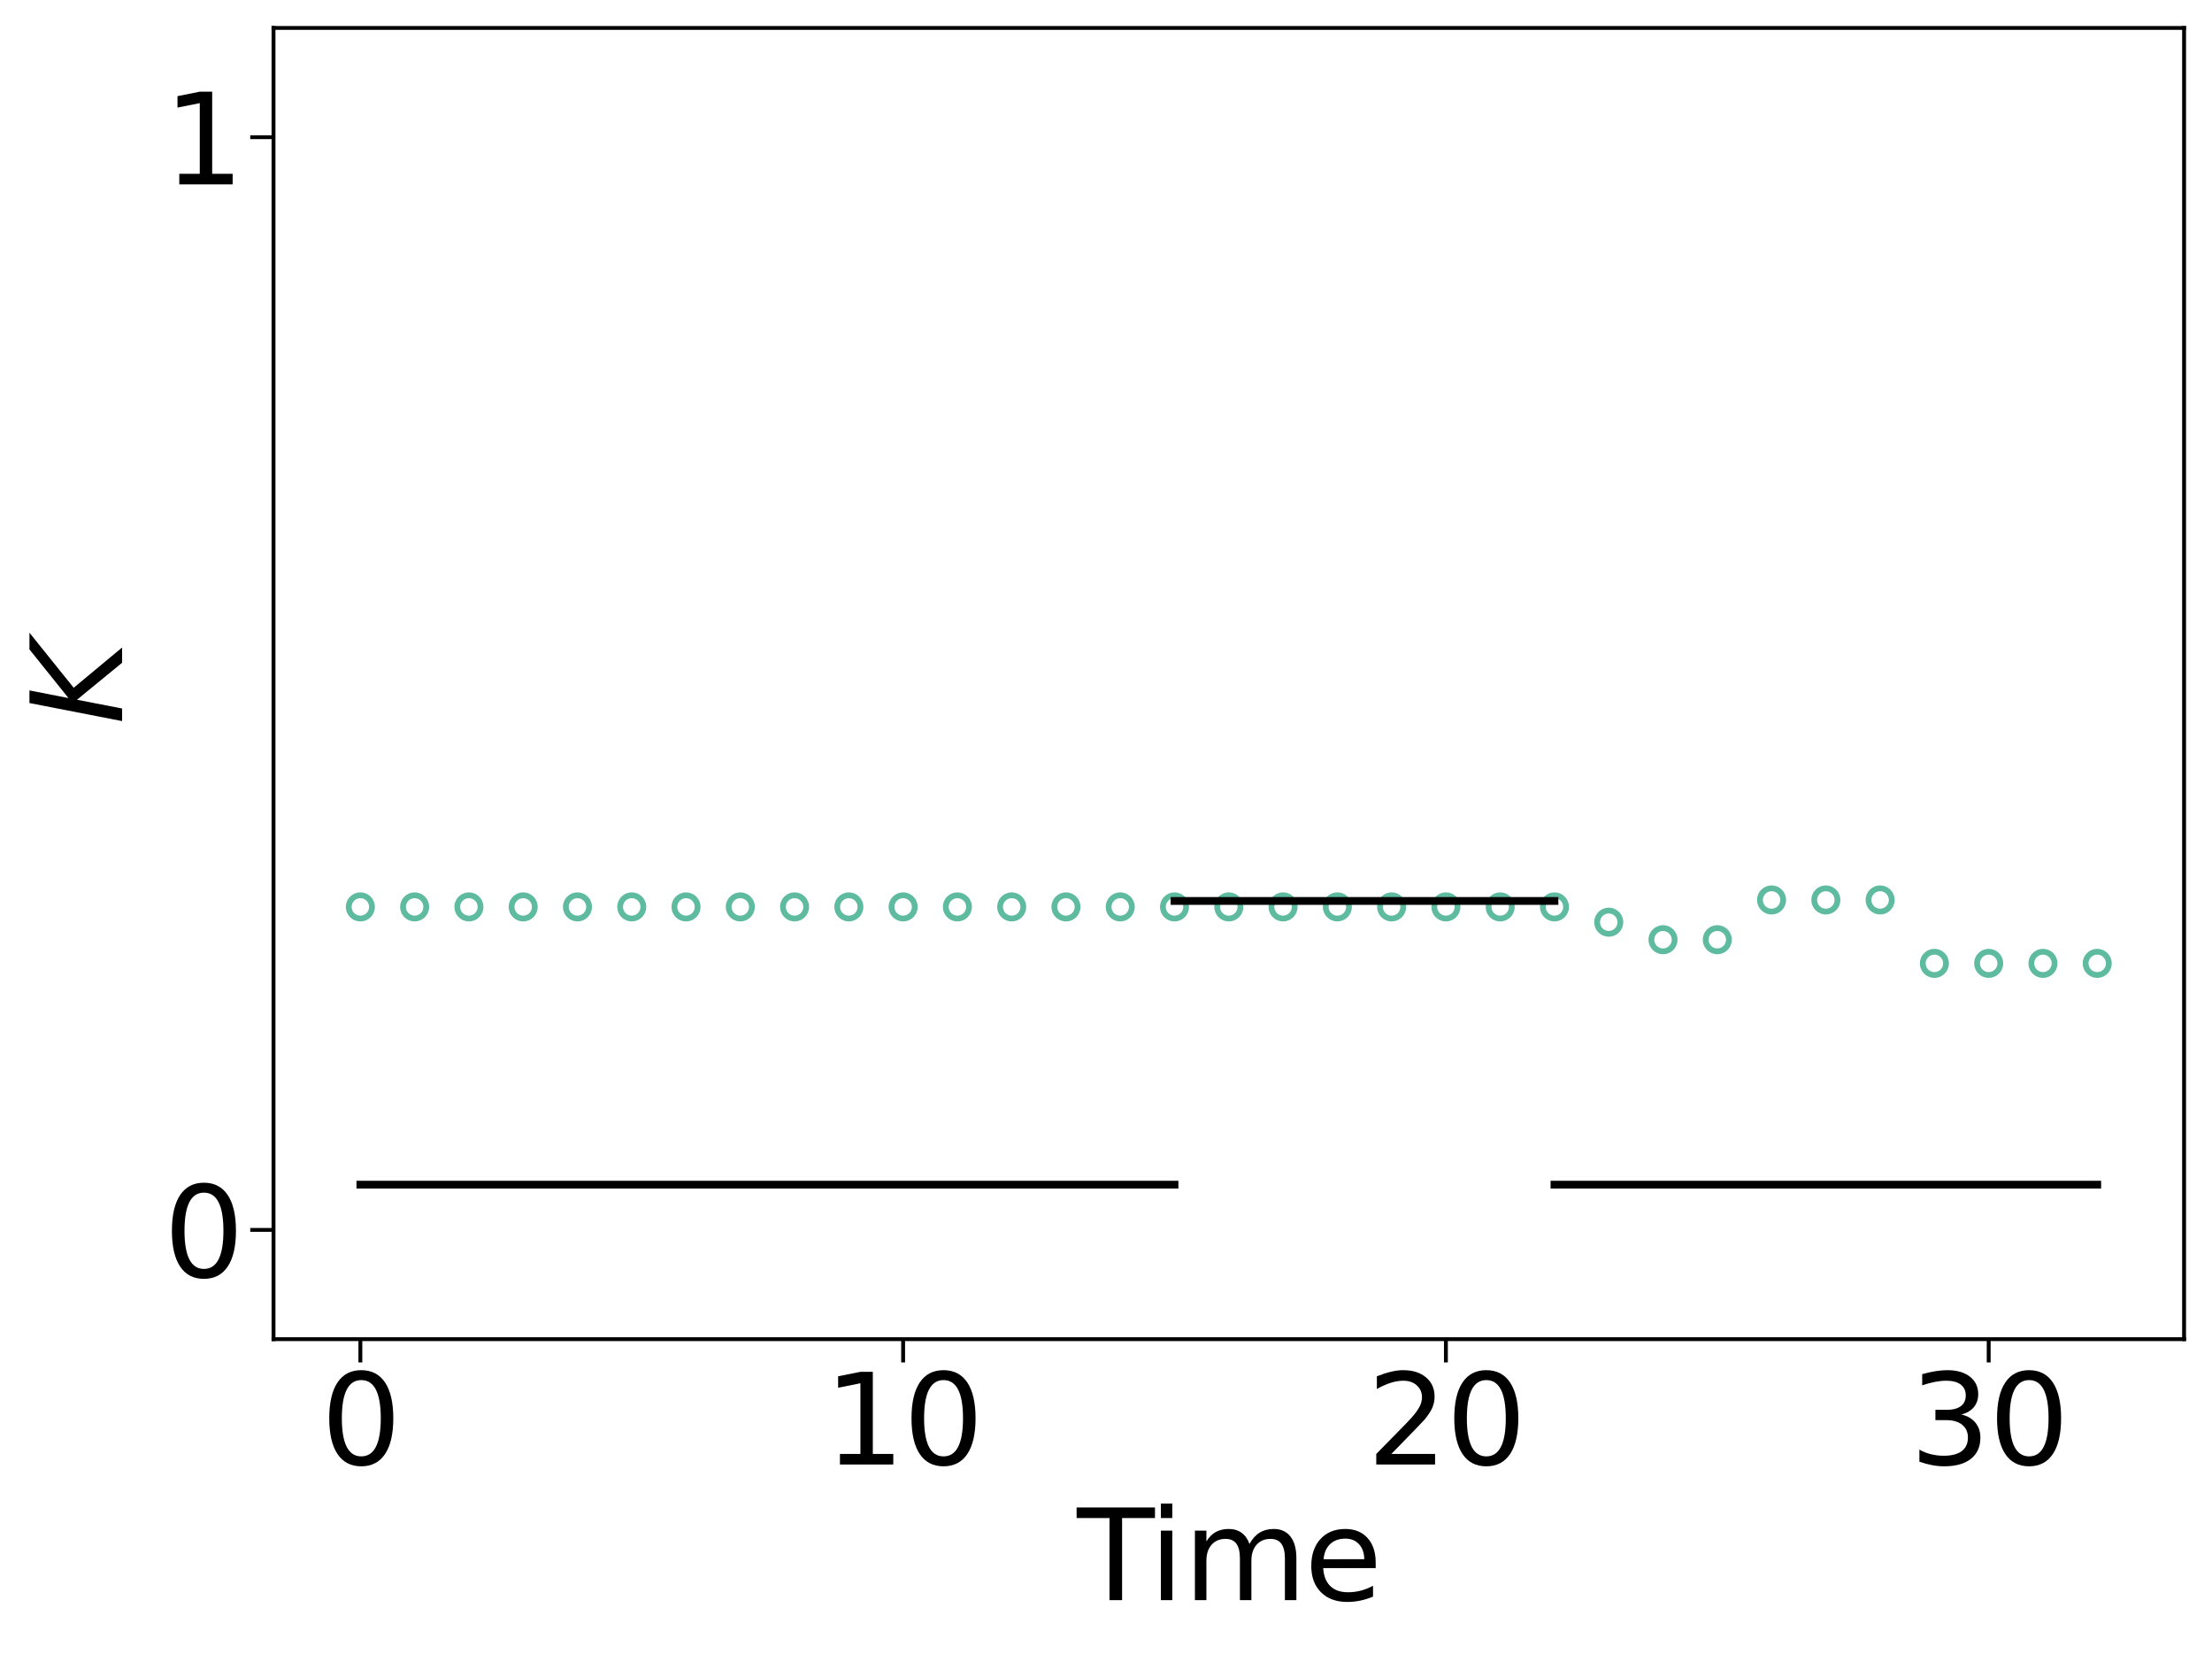 <?xml version="1.0" encoding="utf-8" standalone="no"?>
<!DOCTYPE svg PUBLIC "-//W3C//DTD SVG 1.1//EN"
  "http://www.w3.org/Graphics/SVG/1.1/DTD/svg11.dtd">
<svg xmlns:xlink="http://www.w3.org/1999/xlink" width="570.4pt" height="426.4pt" viewBox="0 0 570.4 426.4" xmlns="http://www.w3.org/2000/svg" version="1.1">
 <defs>
  <style type="text/css">*{stroke-linejoin: round; stroke-linecap: butt}</style>
 </defs>
 <g id="figure_1">
  <g id="patch_1">
   <path d="M 0 426.4 
L 570.4 426.4 
L 570.4 0 
L 0 0 
z
" style="fill: #ffffff"/>
  </g>
  <g id="axes_1">
   <g id="patch_2">
    <path d="M 70.53 345.26 
L 563.2 345.26 
L 563.2 7.2 
L 70.53 7.2 
z
" style="fill: #ffffff"/>
   </g>
   <g id="matplotlib.axis_1">
    <g id="xtick_1">
     <g id="line2d_1">
      <defs>
       <path id="m5dc8bd38b2" d="M 0 0 
L 0 6 
" style="stroke: #000000"/>
      </defs>
      <g>
       <use xlink:href="#m5dc8bd38b2" x="92.924" y="345.26" style="stroke: #000000"/>
      </g>
     </g>
     <g id="text_1">
      <!-- 0 -->
      <g transform="translate(82.744 377.575) scale(0.32 -0.32)">
       <defs>
        <path id="DejaVuSans-30" d="M 2034 4250 
Q 1547 4250 1301 3770 
Q 1056 3291 1056 2328 
Q 1056 1369 1301 889 
Q 1547 409 2034 409 
Q 2525 409 2770 889 
Q 3016 1369 3016 2328 
Q 3016 3291 2770 3770 
Q 2525 4250 2034 4250 
z
M 2034 4750 
Q 2819 4750 3233 4129 
Q 3647 3509 3647 2328 
Q 3647 1150 3233 529 
Q 2819 -91 2034 -91 
Q 1250 -91 836 529 
Q 422 1150 422 2328 
Q 422 3509 836 4129 
Q 1250 4750 2034 4750 
z
" transform="scale(0.016)"/>
       </defs>
       <use xlink:href="#DejaVuSans-30"/>
      </g>
     </g>
    </g>
    <g id="xtick_2">
     <g id="line2d_2">
      <g>
       <use xlink:href="#m5dc8bd38b2" x="232.887" y="345.26" style="stroke: #000000"/>
      </g>
     </g>
     <g id="text_2">
      <!-- 10 -->
      <g transform="translate(212.527 377.575) scale(0.32 -0.32)">
       <defs>
        <path id="DejaVuSans-31" d="M 794 531 
L 1825 531 
L 1825 4091 
L 703 3866 
L 703 4441 
L 1819 4666 
L 2450 4666 
L 2450 531 
L 3481 531 
L 3481 0 
L 794 0 
L 794 531 
z
" transform="scale(0.016)"/>
       </defs>
       <use xlink:href="#DejaVuSans-31"/>
       <use xlink:href="#DejaVuSans-30" x="63.623"/>
      </g>
     </g>
    </g>
    <g id="xtick_3">
     <g id="line2d_3">
      <g>
       <use xlink:href="#m5dc8bd38b2" x="372.85" y="345.26" style="stroke: #000000"/>
      </g>
     </g>
     <g id="text_3">
      <!-- 20 -->
      <g transform="translate(352.49 377.575) scale(0.32 -0.32)">
       <defs>
        <path id="DejaVuSans-32" d="M 1228 531 
L 3431 531 
L 3431 0 
L 469 0 
L 469 531 
Q 828 903 1448 1529 
Q 2069 2156 2228 2338 
Q 2531 2678 2651 2914 
Q 2772 3150 2772 3378 
Q 2772 3750 2511 3984 
Q 2250 4219 1831 4219 
Q 1534 4219 1204 4116 
Q 875 4013 500 3803 
L 500 4441 
Q 881 4594 1212 4672 
Q 1544 4750 1819 4750 
Q 2544 4750 2975 4387 
Q 3406 4025 3406 3419 
Q 3406 3131 3298 2873 
Q 3191 2616 2906 2266 
Q 2828 2175 2409 1742 
Q 1991 1309 1228 531 
z
" transform="scale(0.016)"/>
       </defs>
       <use xlink:href="#DejaVuSans-32"/>
       <use xlink:href="#DejaVuSans-30" x="63.623"/>
      </g>
     </g>
    </g>
    <g id="xtick_4">
     <g id="line2d_4">
      <g>
       <use xlink:href="#m5dc8bd38b2" x="512.813" y="345.26" style="stroke: #000000"/>
      </g>
     </g>
     <g id="text_4">
      <!-- 30 -->
      <g transform="translate(492.453 377.575) scale(0.32 -0.32)">
       <defs>
        <path id="DejaVuSans-33" d="M 2597 2516 
Q 3050 2419 3304 2112 
Q 3559 1806 3559 1356 
Q 3559 666 3084 287 
Q 2609 -91 1734 -91 
Q 1441 -91 1130 -33 
Q 819 25 488 141 
L 488 750 
Q 750 597 1062 519 
Q 1375 441 1716 441 
Q 2309 441 2620 675 
Q 2931 909 2931 1356 
Q 2931 1769 2642 2001 
Q 2353 2234 1838 2234 
L 1294 2234 
L 1294 2753 
L 1863 2753 
Q 2328 2753 2575 2939 
Q 2822 3125 2822 3475 
Q 2822 3834 2567 4026 
Q 2313 4219 1838 4219 
Q 1578 4219 1281 4162 
Q 984 4106 628 3988 
L 628 4550 
Q 988 4650 1302 4700 
Q 1616 4750 1894 4750 
Q 2613 4750 3031 4423 
Q 3450 4097 3450 3541 
Q 3450 3153 3228 2886 
Q 3006 2619 2597 2516 
z
" transform="scale(0.016)"/>
       </defs>
       <use xlink:href="#DejaVuSans-33"/>
       <use xlink:href="#DejaVuSans-30" x="63.623"/>
      </g>
     </g>
    </g>
    <g id="text_5">
     <!-- Time -->
     <g transform="translate(277.717 412.545) scale(0.32 -0.32)">
      <defs>
       <path id="DejaVuSans-54" d="M -19 4666 
L 3928 4666 
L 3928 4134 
L 2272 4134 
L 2272 0 
L 1638 0 
L 1638 4134 
L -19 4134 
L -19 4666 
z
" transform="scale(0.016)"/>
       <path id="DejaVuSans-69" d="M 603 3500 
L 1178 3500 
L 1178 0 
L 603 0 
L 603 3500 
z
M 603 4863 
L 1178 4863 
L 1178 4134 
L 603 4134 
L 603 4863 
z
" transform="scale(0.016)"/>
       <path id="DejaVuSans-6d" d="M 3328 2828 
Q 3544 3216 3844 3400 
Q 4144 3584 4550 3584 
Q 5097 3584 5394 3201 
Q 5691 2819 5691 2113 
L 5691 0 
L 5113 0 
L 5113 2094 
Q 5113 2597 4934 2840 
Q 4756 3084 4391 3084 
Q 3944 3084 3684 2787 
Q 3425 2491 3425 1978 
L 3425 0 
L 2847 0 
L 2847 2094 
Q 2847 2600 2669 2842 
Q 2491 3084 2119 3084 
Q 1678 3084 1418 2786 
Q 1159 2488 1159 1978 
L 1159 0 
L 581 0 
L 581 3500 
L 1159 3500 
L 1159 2956 
Q 1356 3278 1631 3431 
Q 1906 3584 2284 3584 
Q 2666 3584 2933 3390 
Q 3200 3197 3328 2828 
z
" transform="scale(0.016)"/>
       <path id="DejaVuSans-65" d="M 3597 1894 
L 3597 1613 
L 953 1613 
Q 991 1019 1311 708 
Q 1631 397 2203 397 
Q 2534 397 2845 478 
Q 3156 559 3463 722 
L 3463 178 
Q 3153 47 2828 -22 
Q 2503 -91 2169 -91 
Q 1331 -91 842 396 
Q 353 884 353 1716 
Q 353 2575 817 3079 
Q 1281 3584 2069 3584 
Q 2775 3584 3186 3129 
Q 3597 2675 3597 1894 
z
M 3022 2063 
Q 3016 2534 2758 2815 
Q 2500 3097 2075 3097 
Q 1594 3097 1305 2825 
Q 1016 2553 972 2059 
L 3022 2063 
z
" transform="scale(0.016)"/>
      </defs>
      <use xlink:href="#DejaVuSans-54"/>
      <use xlink:href="#DejaVuSans-69" x="57.959"/>
      <use xlink:href="#DejaVuSans-6d" x="85.742"/>
      <use xlink:href="#DejaVuSans-65" x="183.154"/>
     </g>
    </g>
   </g>
   <g id="matplotlib.axis_2">
    <g id="ytick_1">
     <g id="line2d_5">
      <defs>
       <path id="m38105037ee" d="M 0 0 
L -6 0 
" style="stroke: #000000"/>
      </defs>
      <g>
       <use xlink:href="#m38105037ee" x="70.53" y="317.088" style="stroke: #000000"/>
      </g>
     </g>
     <g id="text_6">
      <!-- 0 -->
      <g transform="translate(42.17 329.246) scale(0.32 -0.32)">
       <use xlink:href="#DejaVuSans-30"/>
      </g>
     </g>
    </g>
    <g id="ytick_2">
     <g id="line2d_6">
      <g>
       <use xlink:href="#m38105037ee" x="70.53" y="35.372" style="stroke: #000000"/>
      </g>
     </g>
     <g id="text_7">
      <!-- 1 -->
      <g transform="translate(42.17 47.529) scale(0.32 -0.32)">
       <use xlink:href="#DejaVuSans-31"/>
      </g>
     </g>
    </g>
    <g id="text_8">
     <!-- $K$ -->
     <g transform="translate(31.515 186.79) rotate(-90) scale(0.32 -0.32)">
      <defs>
       <path id="DejaVuSans-Oblique-4b" d="M 1081 4666 
L 1716 4666 
L 1331 2700 
L 3781 4666 
L 4622 4666 
L 1850 2438 
L 3878 0 
L 3109 0 
L 1247 2272 
L 806 0 
L 172 0 
L 1081 4666 
z
" transform="scale(0.016)"/>
      </defs>
      <use xlink:href="#DejaVuSans-Oblique-4b" transform="translate(0 0.094)"/>
     </g>
    </g>
   </g>
   <g id="line2d_7">
    <defs>
     <path id="md2a56dd34c" d="M 0 3 
C 0.796 3 1.559 2.684 2.121 2.121 
C 2.684 1.559 3 0.796 3 0 
C 3 -0.796 2.684 -1.559 2.121 -2.121 
C 1.559 -2.684 0.796 -3 0 -3 
C -0.796 -3 -1.559 -2.684 -2.121 -2.121 
C -2.684 -1.559 -3 -0.796 -3 0 
C -3 0.796 -2.684 1.559 -2.121 2.121 
C -1.559 2.684 -0.796 3 0 3 
z
" style="stroke: #1b9e77; stroke-opacity: 0.7; stroke-width: 1.5"/>
    </defs>
    <g clip-path="url(#pb69cf0fcac)">
     <use xlink:href="#md2a56dd34c" x="92.924" y="233.817" style="fill-opacity: 0; stroke: #1b9e77; stroke-opacity: 0.7; stroke-width: 1.5"/>
     <use xlink:href="#md2a56dd34c" x="106.92" y="233.817" style="fill-opacity: 0; stroke: #1b9e77; stroke-opacity: 0.7; stroke-width: 1.5"/>
     <use xlink:href="#md2a56dd34c" x="120.917" y="233.817" style="fill-opacity: 0; stroke: #1b9e77; stroke-opacity: 0.7; stroke-width: 1.5"/>
     <use xlink:href="#md2a56dd34c" x="134.913" y="233.817" style="fill-opacity: 0; stroke: #1b9e77; stroke-opacity: 0.7; stroke-width: 1.5"/>
     <use xlink:href="#md2a56dd34c" x="148.909" y="233.817" style="fill-opacity: 0; stroke: #1b9e77; stroke-opacity: 0.7; stroke-width: 1.5"/>
     <use xlink:href="#md2a56dd34c" x="162.906" y="233.817" style="fill-opacity: 0; stroke: #1b9e77; stroke-opacity: 0.7; stroke-width: 1.5"/>
     <use xlink:href="#md2a56dd34c" x="176.902" y="233.817" style="fill-opacity: 0; stroke: #1b9e77; stroke-opacity: 0.7; stroke-width: 1.5"/>
     <use xlink:href="#md2a56dd34c" x="190.898" y="233.817" style="fill-opacity: 0; stroke: #1b9e77; stroke-opacity: 0.7; stroke-width: 1.5"/>
     <use xlink:href="#md2a56dd34c" x="204.895" y="233.817" style="fill-opacity: 0; stroke: #1b9e77; stroke-opacity: 0.7; stroke-width: 1.5"/>
     <use xlink:href="#md2a56dd34c" x="218.891" y="233.817" style="fill-opacity: 0; stroke: #1b9e77; stroke-opacity: 0.7; stroke-width: 1.5"/>
     <use xlink:href="#md2a56dd34c" x="232.887" y="233.817" style="fill-opacity: 0; stroke: #1b9e77; stroke-opacity: 0.7; stroke-width: 1.5"/>
     <use xlink:href="#md2a56dd34c" x="246.883" y="233.817" style="fill-opacity: 0; stroke: #1b9e77; stroke-opacity: 0.7; stroke-width: 1.5"/>
     <use xlink:href="#md2a56dd34c" x="260.88" y="233.817" style="fill-opacity: 0; stroke: #1b9e77; stroke-opacity: 0.7; stroke-width: 1.5"/>
     <use xlink:href="#md2a56dd34c" x="274.876" y="233.817" style="fill-opacity: 0; stroke: #1b9e77; stroke-opacity: 0.7; stroke-width: 1.5"/>
     <use xlink:href="#md2a56dd34c" x="288.872" y="233.817" style="fill-opacity: 0; stroke: #1b9e77; stroke-opacity: 0.7; stroke-width: 1.5"/>
     <use xlink:href="#md2a56dd34c" x="302.869" y="233.817" style="fill-opacity: 0; stroke: #1b9e77; stroke-opacity: 0.7; stroke-width: 1.5"/>
     <use xlink:href="#md2a56dd34c" x="316.865" y="233.817" style="fill-opacity: 0; stroke: #1b9e77; stroke-opacity: 0.7; stroke-width: 1.5"/>
     <use xlink:href="#md2a56dd34c" x="330.861" y="233.817" style="fill-opacity: 0; stroke: #1b9e77; stroke-opacity: 0.7; stroke-width: 1.5"/>
     <use xlink:href="#md2a56dd34c" x="344.858" y="233.817" style="fill-opacity: 0; stroke: #1b9e77; stroke-opacity: 0.7; stroke-width: 1.5"/>
     <use xlink:href="#md2a56dd34c" x="358.854" y="233.817" style="fill-opacity: 0; stroke: #1b9e77; stroke-opacity: 0.7; stroke-width: 1.5"/>
     <use xlink:href="#md2a56dd34c" x="372.85" y="233.817" style="fill-opacity: 0; stroke: #1b9e77; stroke-opacity: 0.7; stroke-width: 1.5"/>
     <use xlink:href="#md2a56dd34c" x="386.847" y="233.817" style="fill-opacity: 0; stroke: #1b9e77; stroke-opacity: 0.7; stroke-width: 1.5"/>
     <use xlink:href="#md2a56dd34c" x="400.843" y="233.817" style="fill-opacity: 0; stroke: #1b9e77; stroke-opacity: 0.7; stroke-width: 1.5"/>
     <use xlink:href="#md2a56dd34c" x="414.839" y="237.762" style="fill-opacity: 0; stroke: #1b9e77; stroke-opacity: 0.7; stroke-width: 1.5"/>
     <use xlink:href="#md2a56dd34c" x="428.835" y="242.274" style="fill-opacity: 0; stroke: #1b9e77; stroke-opacity: 0.7; stroke-width: 1.5"/>
     <use xlink:href="#md2a56dd34c" x="442.832" y="242.274" style="fill-opacity: 0; stroke: #1b9e77; stroke-opacity: 0.7; stroke-width: 1.5"/>
     <use xlink:href="#md2a56dd34c" x="456.828" y="232.027" style="fill-opacity: 0; stroke: #1b9e77; stroke-opacity: 0.7; stroke-width: 1.5"/>
     <use xlink:href="#md2a56dd34c" x="470.824" y="232.027" style="fill-opacity: 0; stroke: #1b9e77; stroke-opacity: 0.7; stroke-width: 1.5"/>
     <use xlink:href="#md2a56dd34c" x="484.821" y="232.027" style="fill-opacity: 0; stroke: #1b9e77; stroke-opacity: 0.7; stroke-width: 1.5"/>
     <use xlink:href="#md2a56dd34c" x="498.817" y="248.374" style="fill-opacity: 0; stroke: #1b9e77; stroke-opacity: 0.7; stroke-width: 1.5"/>
     <use xlink:href="#md2a56dd34c" x="512.813" y="248.374" style="fill-opacity: 0; stroke: #1b9e77; stroke-opacity: 0.7; stroke-width: 1.5"/>
     <use xlink:href="#md2a56dd34c" x="526.81" y="248.374" style="fill-opacity: 0; stroke: #1b9e77; stroke-opacity: 0.7; stroke-width: 1.5"/>
     <use xlink:href="#md2a56dd34c" x="540.806" y="248.374" style="fill-opacity: 0; stroke: #1b9e77; stroke-opacity: 0.7; stroke-width: 1.5"/>
    </g>
   </g>
   <g id="line2d_8">
    <path d="M 92.924 305.427 
L 302.869 305.427 
" clip-path="url(#pb69cf0fcac)" style="fill: none; stroke: #000000; stroke-width: 2; stroke-linecap: square"/>
   </g>
   <g id="line2d_9">
    <path d="M 302.869 232.283 
L 400.843 232.283 
" clip-path="url(#pb69cf0fcac)" style="fill: none; stroke: #000000; stroke-width: 2; stroke-linecap: square"/>
   </g>
   <g id="line2d_10">
    <path d="M 400.843 305.427 
L 540.806 305.427 
" clip-path="url(#pb69cf0fcac)" style="fill: none; stroke: #000000; stroke-width: 2; stroke-linecap: square"/>
   </g>
   <g id="patch_3">
    <path d="M 70.53 345.26 
L 70.53 7.2 
" style="fill: none; stroke: #000000; stroke-linejoin: miter; stroke-linecap: square"/>
   </g>
   <g id="patch_4">
    <path d="M 563.2 345.26 
L 563.2 7.2 
" style="fill: none; stroke: #000000; stroke-linejoin: miter; stroke-linecap: square"/>
   </g>
   <g id="patch_5">
    <path d="M 70.53 345.26 
L 563.2 345.26 
" style="fill: none; stroke: #000000; stroke-linejoin: miter; stroke-linecap: square"/>
   </g>
   <g id="patch_6">
    <path d="M 70.53 7.2 
L 563.2 7.2 
" style="fill: none; stroke: #000000; stroke-linejoin: miter; stroke-linecap: square"/>
   </g>
  </g>
 </g>
 <defs>
  <clipPath id="pb69cf0fcac">
   <rect x="70.53" y="7.2" width="492.67" height="338.06"/>
  </clipPath>
 </defs>
</svg>
